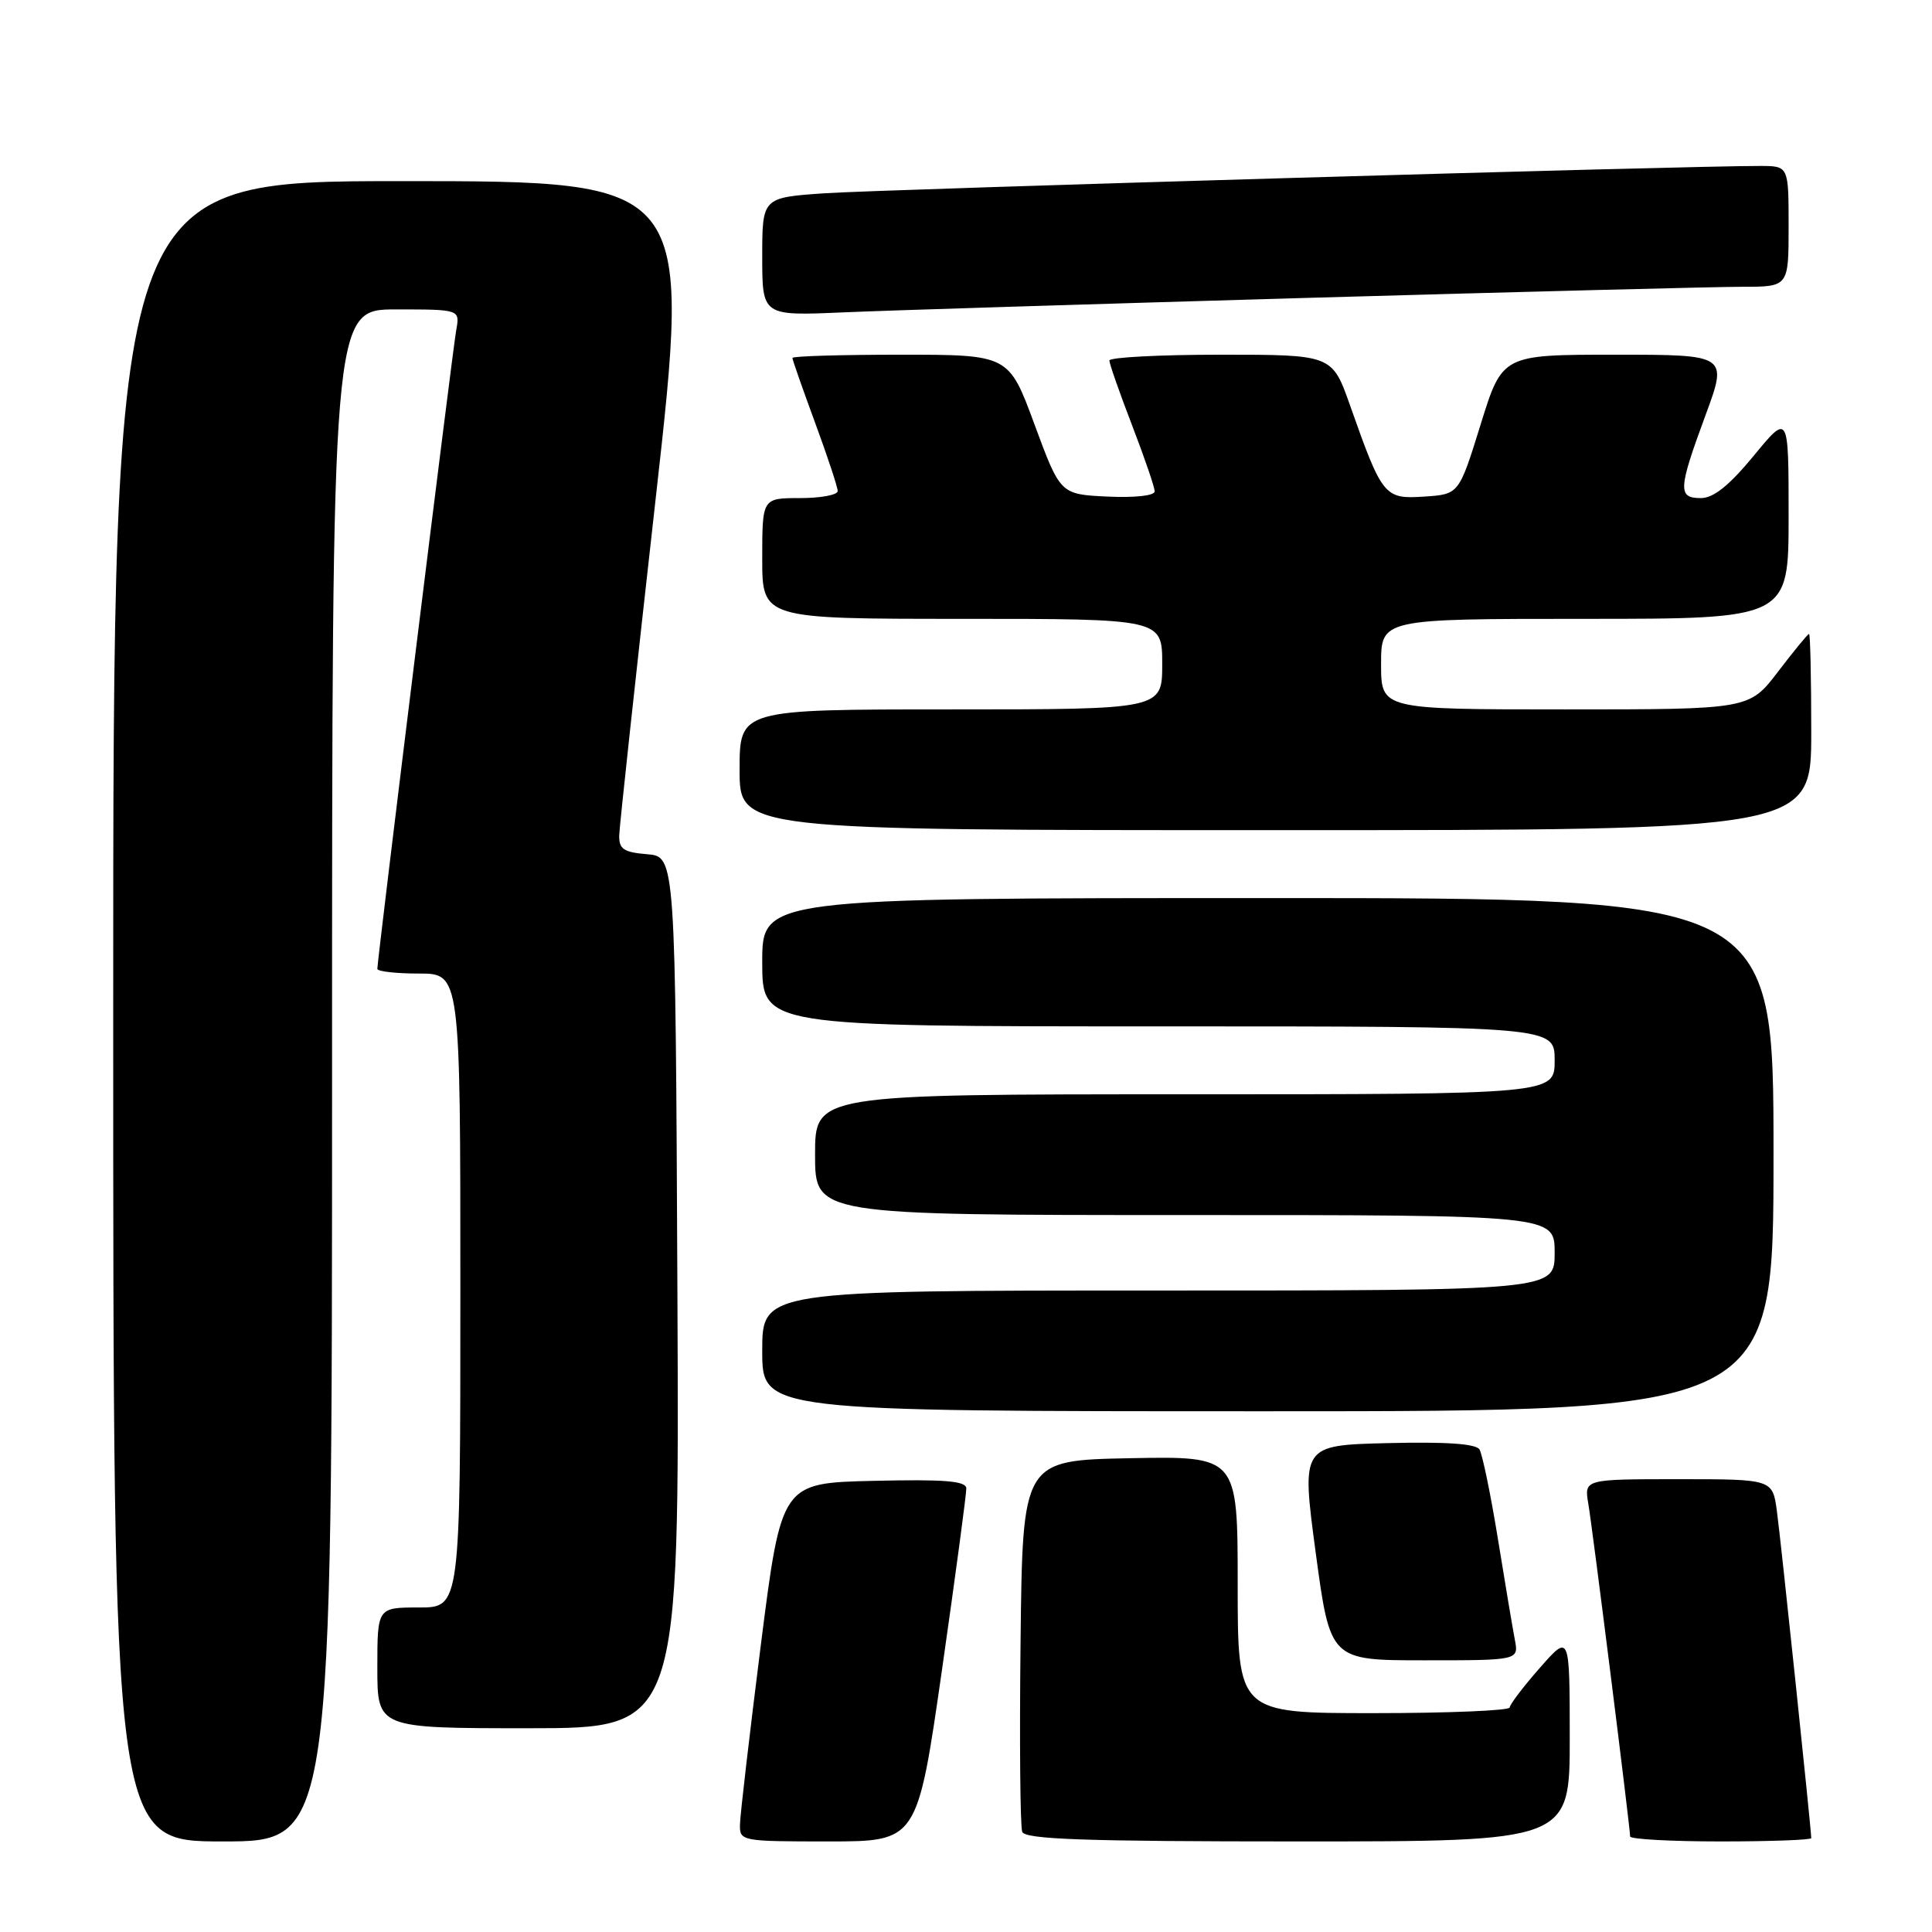 <?xml version="1.0" encoding="UTF-8" standalone="no"?>
<!DOCTYPE svg PUBLIC "-//W3C//DTD SVG 1.1//EN" "http://www.w3.org/Graphics/SVG/1.1/DTD/svg11.dtd" >
<svg xmlns="http://www.w3.org/2000/svg" xmlns:xlink="http://www.w3.org/1999/xlink" version="1.1" viewBox="0 0 256 256">
 <g >
 <path fill="currentColor"
d=" M 44.00 142.50 C 44.00 41.00 44.00 41.00 52.47 41.00 C 60.95 41.00 60.95 41.00 60.45 43.75 C 59.97 46.39 50.00 127.12 50.00 128.38 C 50.00 128.72 52.48 129.00 55.50 129.00 C 61.00 129.00 61.00 129.00 61.00 171.00 C 61.00 213.00 61.00 213.00 55.50 213.00 C 50.00 213.00 50.00 213.00 50.00 221.00 C 50.00 229.00 50.00 229.00 70.01 229.00 C 90.02 229.00 90.02 229.00 89.76 171.25 C 89.50 113.50 89.50 113.50 85.75 113.19 C 82.63 112.93 82.01 112.51 82.05 110.69 C 82.08 109.49 84.25 89.49 86.86 66.25 C 91.61 24.00 91.61 24.00 53.31 24.00 C 15.00 24.00 15.00 24.00 15.00 134.00 C 15.00 244.00 15.00 244.00 29.50 244.00 C 44.00 244.00 44.00 244.00 44.00 142.50 Z  M 124.82 221.25 C 126.61 208.74 128.06 197.92 128.04 197.22 C 128.01 196.23 125.17 196.00 115.77 196.22 C 103.54 196.50 103.54 196.50 100.81 218.00 C 99.32 229.82 98.07 240.51 98.05 241.75 C 98.00 243.96 98.22 244.00 109.78 244.00 C 121.55 244.00 121.55 244.00 124.82 221.25 Z  M 208.00 230.25 C 207.99 216.50 207.99 216.50 204.04 221.00 C 201.86 223.47 200.07 225.84 200.04 226.25 C 200.02 226.66 191.90 227.00 182.00 227.00 C 164.00 227.00 164.00 227.00 164.00 209.97 C 164.00 192.95 164.00 192.95 149.75 193.22 C 135.50 193.50 135.50 193.50 135.23 217.48 C 135.08 230.67 135.18 242.03 135.45 242.73 C 135.83 243.72 143.77 244.00 171.97 244.00 C 208.00 244.00 208.00 244.00 208.00 230.25 Z  M 240.00 243.56 C 240.00 242.45 235.97 204.04 235.45 200.25 C 234.88 196.00 234.88 196.00 222.39 196.00 C 209.91 196.00 209.91 196.00 210.46 199.25 C 211.03 202.61 216.00 242.17 216.00 243.34 C 216.00 243.70 221.40 244.00 228.00 244.00 C 234.60 244.00 240.00 243.80 240.00 243.56 Z  M 200.72 217.25 C 200.43 215.74 199.42 209.71 198.47 203.85 C 197.52 197.99 196.42 192.69 196.04 192.06 C 195.57 191.30 191.61 191.03 183.88 191.22 C 172.43 191.50 172.43 191.50 174.34 205.75 C 176.26 220.00 176.26 220.00 188.75 220.00 C 201.25 220.00 201.25 220.00 200.72 217.25 Z  M 235.00 153.00 C 235.00 119.00 235.00 119.00 168.00 119.00 C 101.00 119.00 101.00 119.00 101.00 127.50 C 101.00 136.00 101.00 136.00 153.50 136.00 C 206.00 136.00 206.00 136.00 206.00 140.50 C 206.00 145.00 206.00 145.00 157.00 145.00 C 108.00 145.00 108.00 145.00 108.00 153.00 C 108.00 161.00 108.00 161.00 157.00 161.00 C 206.00 161.00 206.00 161.00 206.00 166.00 C 206.00 171.00 206.00 171.00 153.50 171.00 C 101.00 171.00 101.00 171.00 101.00 179.00 C 101.00 187.00 101.00 187.00 168.00 187.00 C 235.00 187.00 235.00 187.00 235.00 153.00 Z  M 240.00 97.00 C 240.00 89.85 239.87 84.00 239.71 84.00 C 239.54 84.00 237.70 86.25 235.60 89.00 C 231.78 94.00 231.78 94.00 207.39 94.00 C 183.00 94.00 183.00 94.00 183.00 88.00 C 183.00 82.00 183.00 82.00 210.00 82.00 C 237.00 82.00 237.00 82.00 237.00 68.39 C 237.00 54.77 237.00 54.77 232.38 60.39 C 229.13 64.33 227.05 66.00 225.38 66.00 C 222.30 66.00 222.36 64.86 225.97 55.07 C 228.95 47.00 228.95 47.00 214.00 47.00 C 199.06 47.00 199.06 47.00 196.19 56.25 C 193.32 65.50 193.32 65.50 188.71 65.80 C 183.44 66.15 183.16 65.81 178.90 53.75 C 176.52 47.00 176.52 47.00 161.76 47.00 C 153.64 47.00 147.00 47.35 147.00 47.77 C 147.00 48.20 148.35 52.05 150.00 56.34 C 151.65 60.62 153.00 64.57 153.00 65.11 C 153.00 65.68 150.38 65.97 146.75 65.80 C 140.50 65.50 140.50 65.50 137.08 56.25 C 133.67 47.00 133.67 47.00 119.33 47.00 C 111.45 47.00 105.00 47.19 105.00 47.43 C 105.00 47.67 106.35 51.52 108.00 56.00 C 109.65 60.48 111.00 64.56 111.00 65.07 C 111.00 65.58 108.75 66.00 106.00 66.00 C 101.00 66.00 101.00 66.00 101.00 74.00 C 101.00 82.00 101.00 82.00 127.50 82.00 C 154.00 82.00 154.00 82.00 154.00 88.00 C 154.00 94.00 154.00 94.00 126.00 94.00 C 98.00 94.00 98.00 94.00 98.00 102.00 C 98.00 110.00 98.00 110.00 169.00 110.00 C 240.00 110.00 240.00 110.00 240.00 97.00 Z  M 173.61 39.46 C 201.72 38.66 227.48 38.00 230.86 38.00 C 237.00 38.00 237.00 38.00 237.00 30.00 C 237.00 22.00 237.00 22.00 233.25 21.99 C 224.22 21.95 116.70 25.10 109.25 25.61 C 101.00 26.18 101.00 26.18 101.00 34.02 C 101.00 41.86 101.00 41.86 111.75 41.39 C 117.66 41.13 145.50 40.27 173.61 39.46 Z "/>
</g>
</svg>